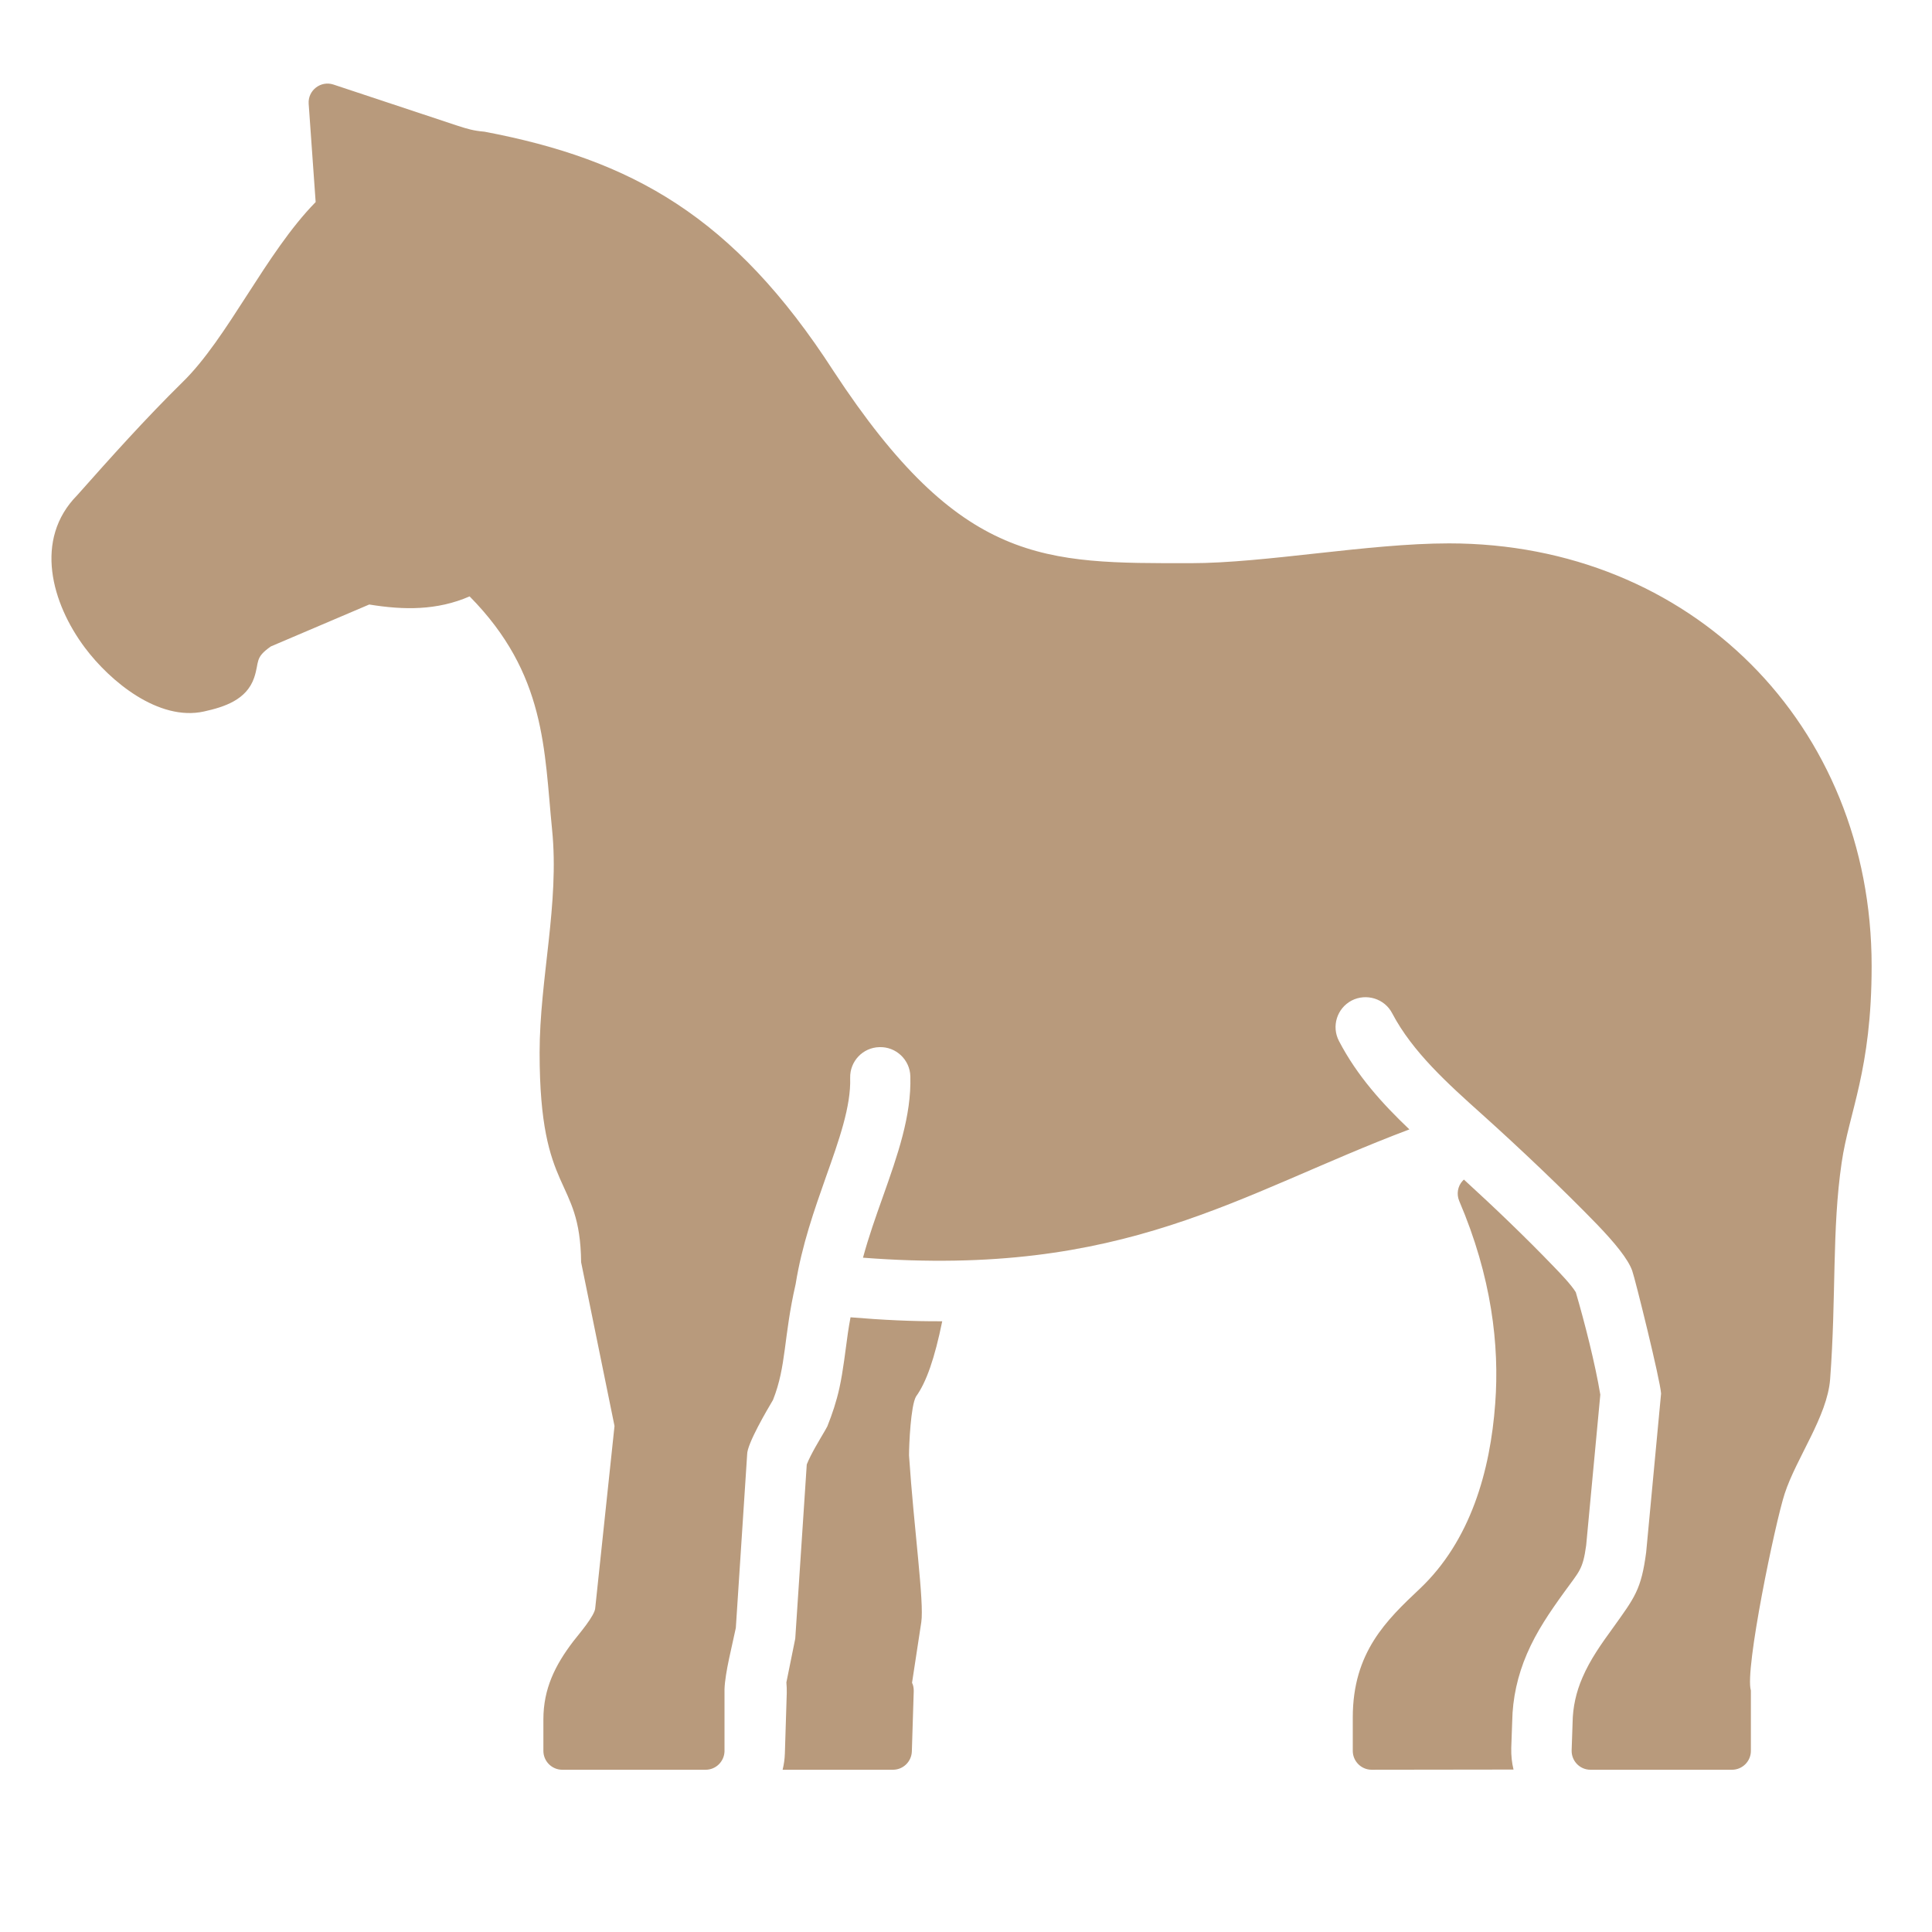 <?xml version="1.0" encoding="UTF-8"?>
<!DOCTYPE svg PUBLIC "-//W3C//DTD SVG 1.1//EN" "http://www.w3.org/Graphics/SVG/1.1/DTD/svg11.dtd">
<svg xmlns="http://www.w3.org/2000/svg" xml:space="preserve" width="1024px" height="1024px" shape-rendering="geometricPrecision" text-rendering="geometricPrecision" image-rendering="optimizeQuality" fill-rule="nonzero" clip-rule="evenodd" viewBox="0 0 10240 10240" xmlns:xlink="http://www.w3.org/1999/xlink">
	<title>horse icon</title>
	<desc>horse icon from the IconExperience.com O-Collection. Copyright by INCORS GmbH (www.incors.com).</desc>
	<path id="curve0" fill="#B89A7C" d="M4994 7003c-40,196 -84,323 -139,399 -28,49 -37,256 -37,312 26,388 81,777 65,884l-49 321c7,14 9,28 9,44l-10 320c-2,54 -46,97 -100,97l-585 0c7,-28 11,-57 12,-87l10 -320c0,-19 0,-37 -2,-56l47 -232 61 -923c22,-56 69,-132 98,-182l11 -20c27,-68 48,-131 64,-203 21,-96 31,-195 45,-292 4,-28 9,-56 14,-83 168,14 329,22 486,21zm-2505 -3842c-173,75 -348,73 -532,43l-521 222c-88,61 -60,80 -89,166 -40,117 -157,155 -266,179 -240,53 -497,-159 -631,-338 -176,-235 -272,-574 -41,-808 181,-204 362,-406 557,-598 242,-235 441,-685 707,-956l-37 -521c-5,-71 64,-124 131,-102l654 217c55,18 88,28 147,33 779,148 1319,447 1850,1269 677,1032 1117,1018 1892,1018 396,0 941,-105 1370,-105 1280,0 2240,960 2240,2240 0,553 -120,773 -159,1043 -52,354 -28,708 -61,1147 -15,197 -179,417 -241,607 -50,153 -213,935 -179,1043l0 320c0,55 -45,100 -100,100l-750 0c-57,0 -102,-47 -100,-104l5 -145c1,-83 19,-163 52,-239 41,-96 101,-180 162,-264 115,-161 150,-202 176,-401l79 -841c-4,-70 -138,-610 -153,-651 -22,-62 -92,-147 -185,-244 -180,-186 -413,-407 -609,-583 -184,-165 -370,-332 -478,-537 -40,-78 -137,-108 -215,-68 -78,41 -108,137 -67,215 96,184 229,331 373,468 -908,342 -1506,787 -2896,680 30,-111 68,-218 105,-322 79,-223 152,-430 146,-639 -2,-88 -76,-158 -164,-155 -88,2 -157,75 -155,163 5,150 -59,330 -128,524 -62,176 -128,363 -161,569 -65,283 -48,433 -120,614 -29,49 -138,233 -137,289l-60 919c-19,93 -57,236 -60,325l0 330c-2,54 -46,97 -100,97l-760 0c-55,0 -100,-45 -100,-100l0 -167c0,-162 62,-287 158,-413 25,-33 117,-138 117,-179l102 -963 -177 -868c-5,-464 -220,-345 -220,-1110 0,-392 106,-791 66,-1184 -42,-421 -31,-824 -437,-1235zm5436 4277c23,-306 -19,-671 -191,-1073 -15,-36 -8,-78 18,-106 3,-3 5,-5 7,-7 163,149 324,303 476,461 31,32 92,95 117,136 47,160 103,380 130,543l-75 799c-18,131 -37,137 -118,250 -75,104 -145,206 -196,325 -49,114 -76,234 -78,358l-5 140c-1,40 3,79 12,115l-752 1c-55,0 -100,-45 -100,-100l0 -177c0,-346 179,-516 356,-683 267,-253 373,-622 399,-982z"/>
</svg>
